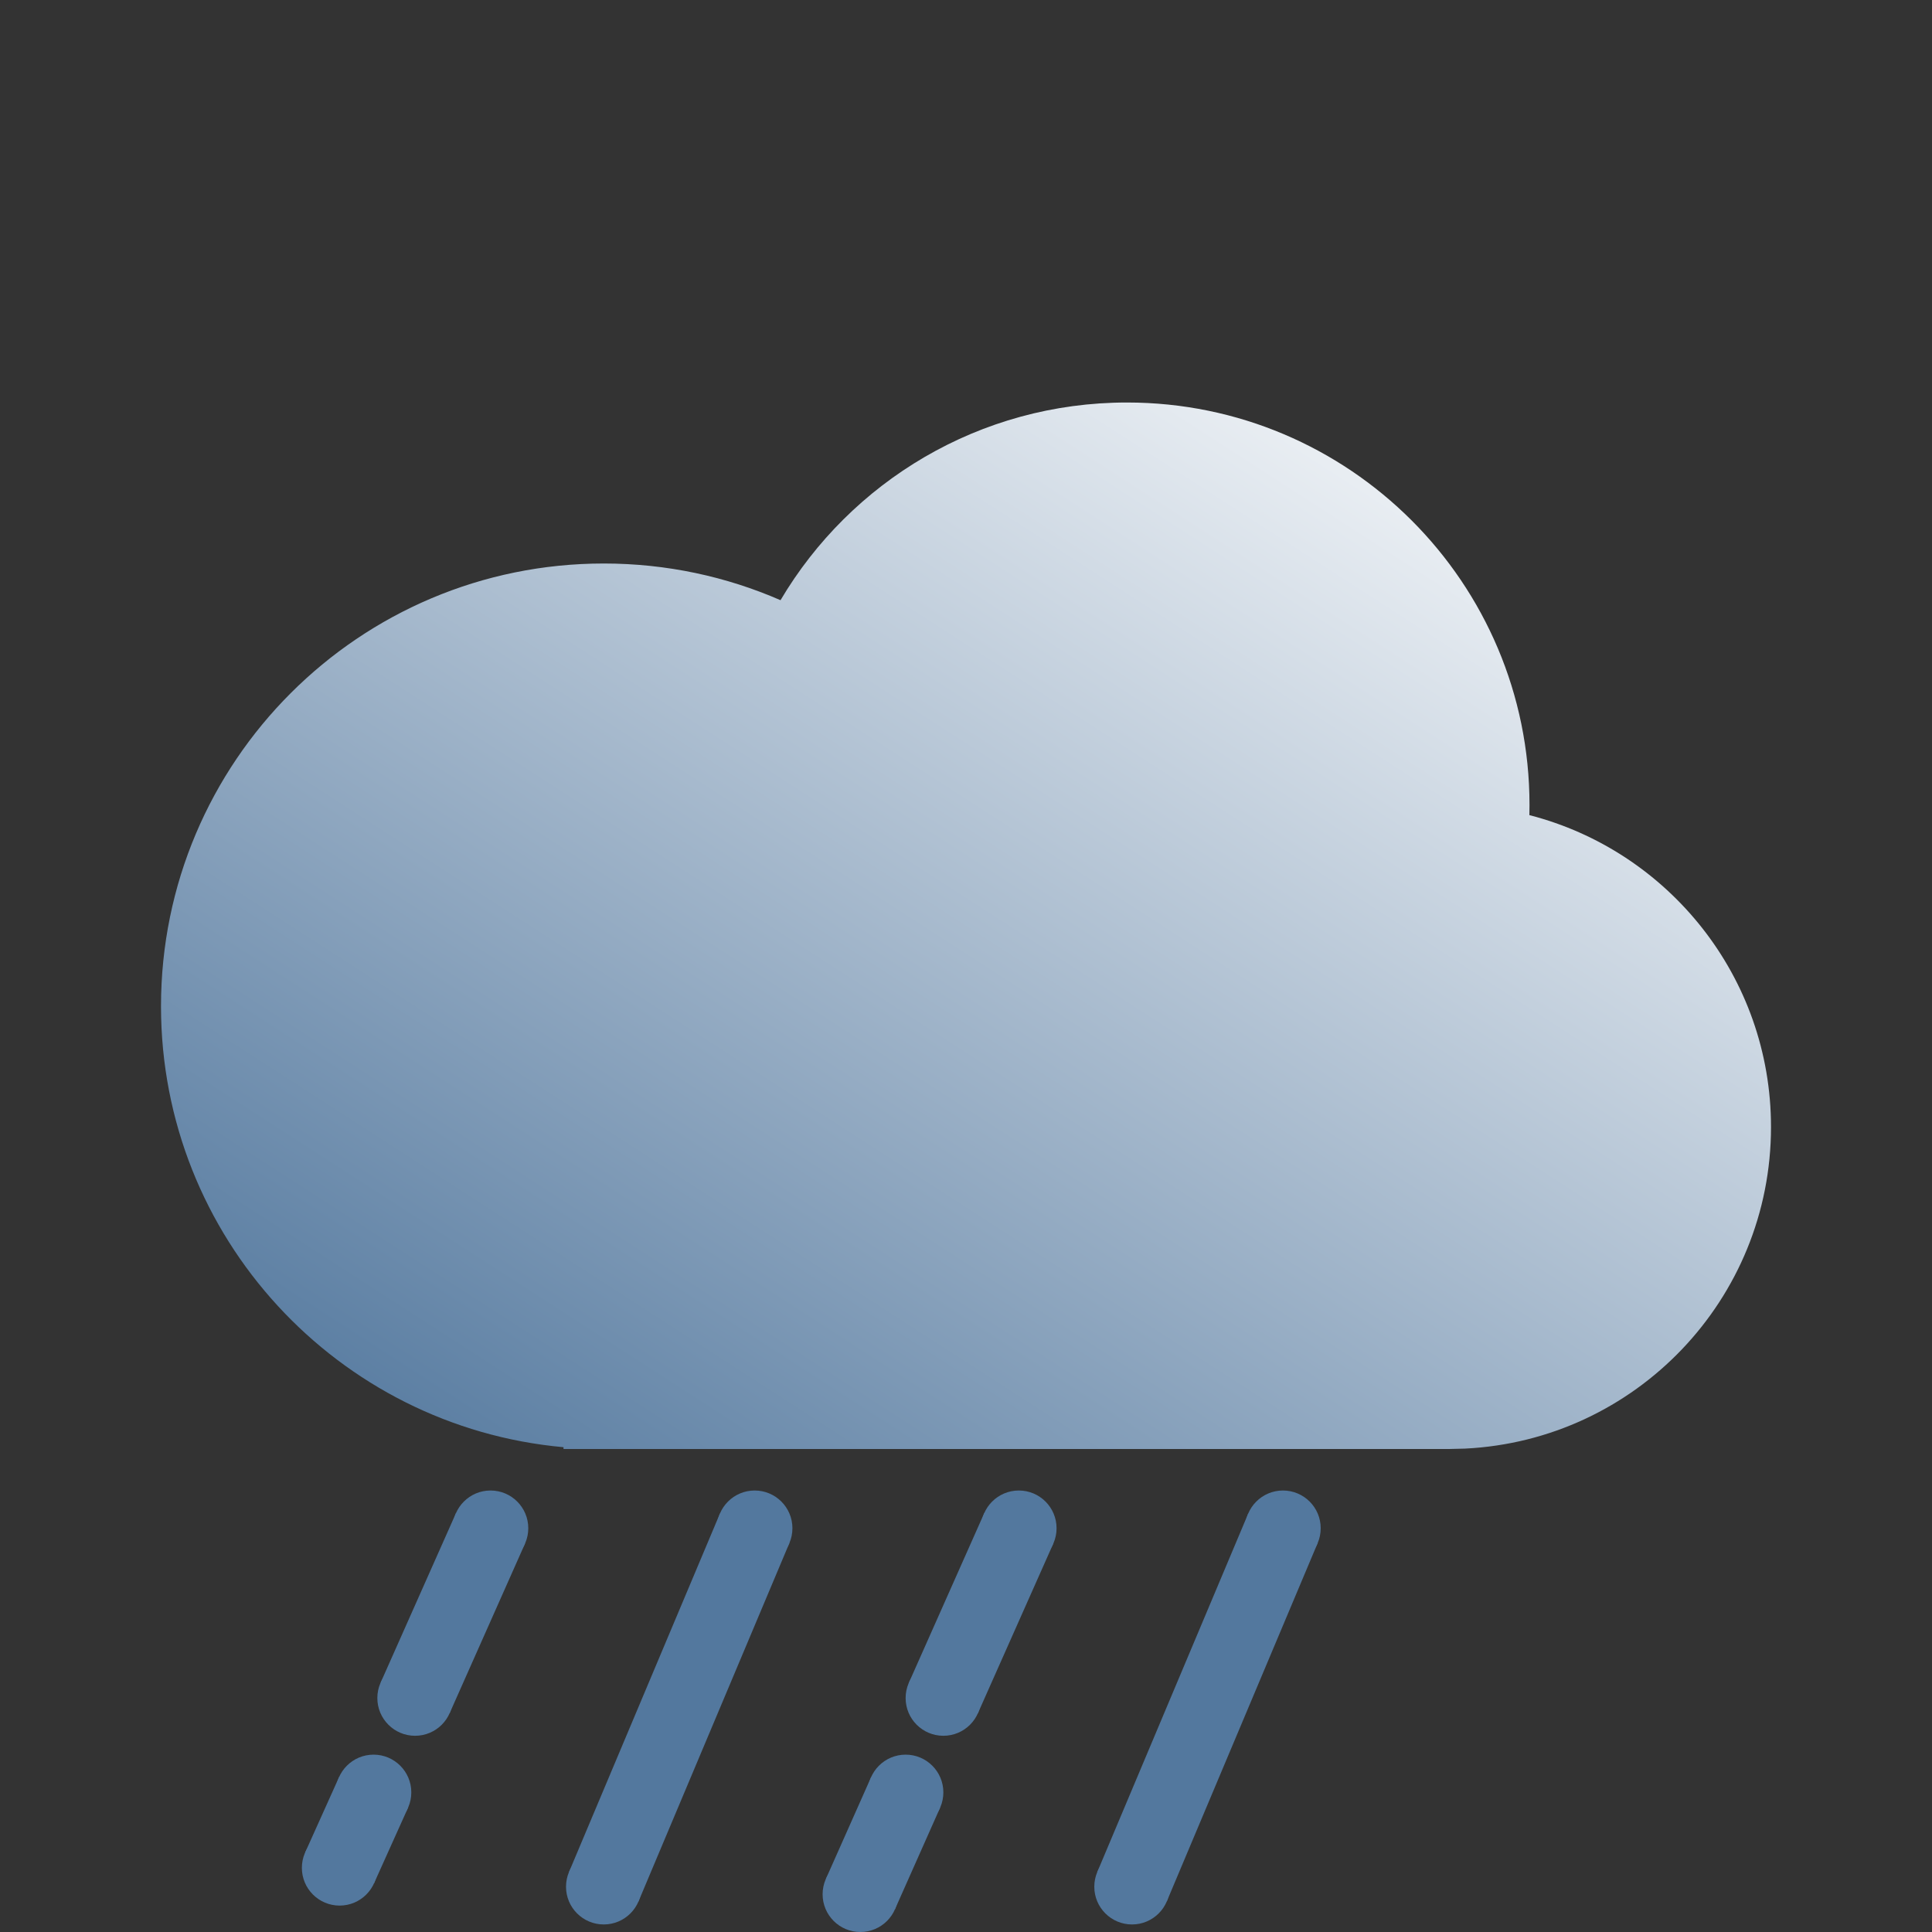 <?xml version="1.0" encoding="UTF-8"?>
<!-- Uploaded to: SVG Repo, www.svgrepo.com, Generator: SVG Repo Mixer Tools -->
<svg width="800px" height="800px" viewBox="0 0 512 512" version="1.1" xmlns="http://www.w3.org/2000/svg" xmlns:xlink="http://www.w3.org/1999/xlink">
    <rect x="0" y="0" width="512" height="512" fill="#333333" stroke="none"/>
    <title>modrate rain</title>
    <defs>
        <linearGradient id="rain-cloud" x1="0" x2="1" y1="1" y2="0">
          <stop offset="5%" stop-color="#53789e" />
          <stop offset="95%" stop-color="#ffffff" />
        </linearGradient>
    </defs>
    <!-- mist cloud -->
    <path id="colud" fill="url(#rain-cloud)" transform="translate(42.667, 106.667)" d="M256,-1.42108547e-14 C314.91,-1.42108547e-14 362.667,47.756 362.667,106.667 L362.634,109.35 C399.448,118.799 426.667,152.221 426.667,192 C426.667,237.7 390.742,275.01 345.592,277.229 L341.333,277.333 L106.667,277.333 L106.675,276.856 C46.868,271.471 3.55271368e-14,221.209 3.55271368e-14,160 C3.55271368e-14,95.199 52.532,42.667 117.333,42.667 C133.986,42.667 149.829,46.136 164.178,52.391 C182.728,21.029 216.908,-1.42108547e-14 256,-1.42108547e-14 Z"></path>
    <!-- rain drops -->
    <g id="rain-drop-1" >
      <circle cx="130" cy="405" r="10" fill="#53789e"  stroke-width="0"/>
      <circle cx="110" cy="450" r="10" fill="#53789e" stroke-width="0"/>
      <line x1="130" x2="110" y1="405" y2="450" stroke="#53789e" stroke-width="20"/>
    </g>
    <g id="rain-drop-1-1" >
      <circle cx="99" cy="475" r="10" fill="#53789e"  stroke-width="0"/>
      <circle cx="90" cy="495" r="10" fill="#53789e" stroke-width="0"/>
      <line x1="99" x2="90" y1="475" y2="495" stroke="#53789e" stroke-width="20"/>
    </g>
    <g id="rain-drop-2" >
      <circle cx="200" cy="405" r="10" fill="#53789e" stroke-width="0"/>
      <circle cx="160" cy="500" r="10" fill="#53789e" stroke-width="0"/>
      <line x1="200" y1="405" x2="160" y2="500" stroke="#53789e" stroke-width="20"/>
    </g>
    <g id="rain-drop-3" >
      <circle cx="270" cy="405" r="10" fill="#53789e" stroke-width="0"/>
      <circle cx="250" cy="450" r="10" fill="#53789e" stroke-width="0"/>
      <line x1="270" x2="250" y1="405" y2="450" stroke="#53789e" stroke-width="20"/>
    </g>
    <g id="rain-drop-3-1" >
      <circle cx="240" cy="475" r="10" fill="#53789e"  stroke-width="0"/>
      <circle cx="228" cy="502" r="10" fill="#53789e" stroke-width="0"/>
      <line x1="240" x2="228" y1="475" y2="502" stroke="#53789e" stroke-width="20"/>
    </g>
    <g id="rain-drop-4" >
      <circle cx="340" cy="405" r="10" fill="#53789e" stroke-width="0"/>
      <circle cx="300" cy="500" r="10" fill="#53789e" stroke-width="0"/>
      <line x1="340" y1="405" x2="300" y2="500" stroke="#53789e" stroke-width="20"/>
    </g>
</svg>